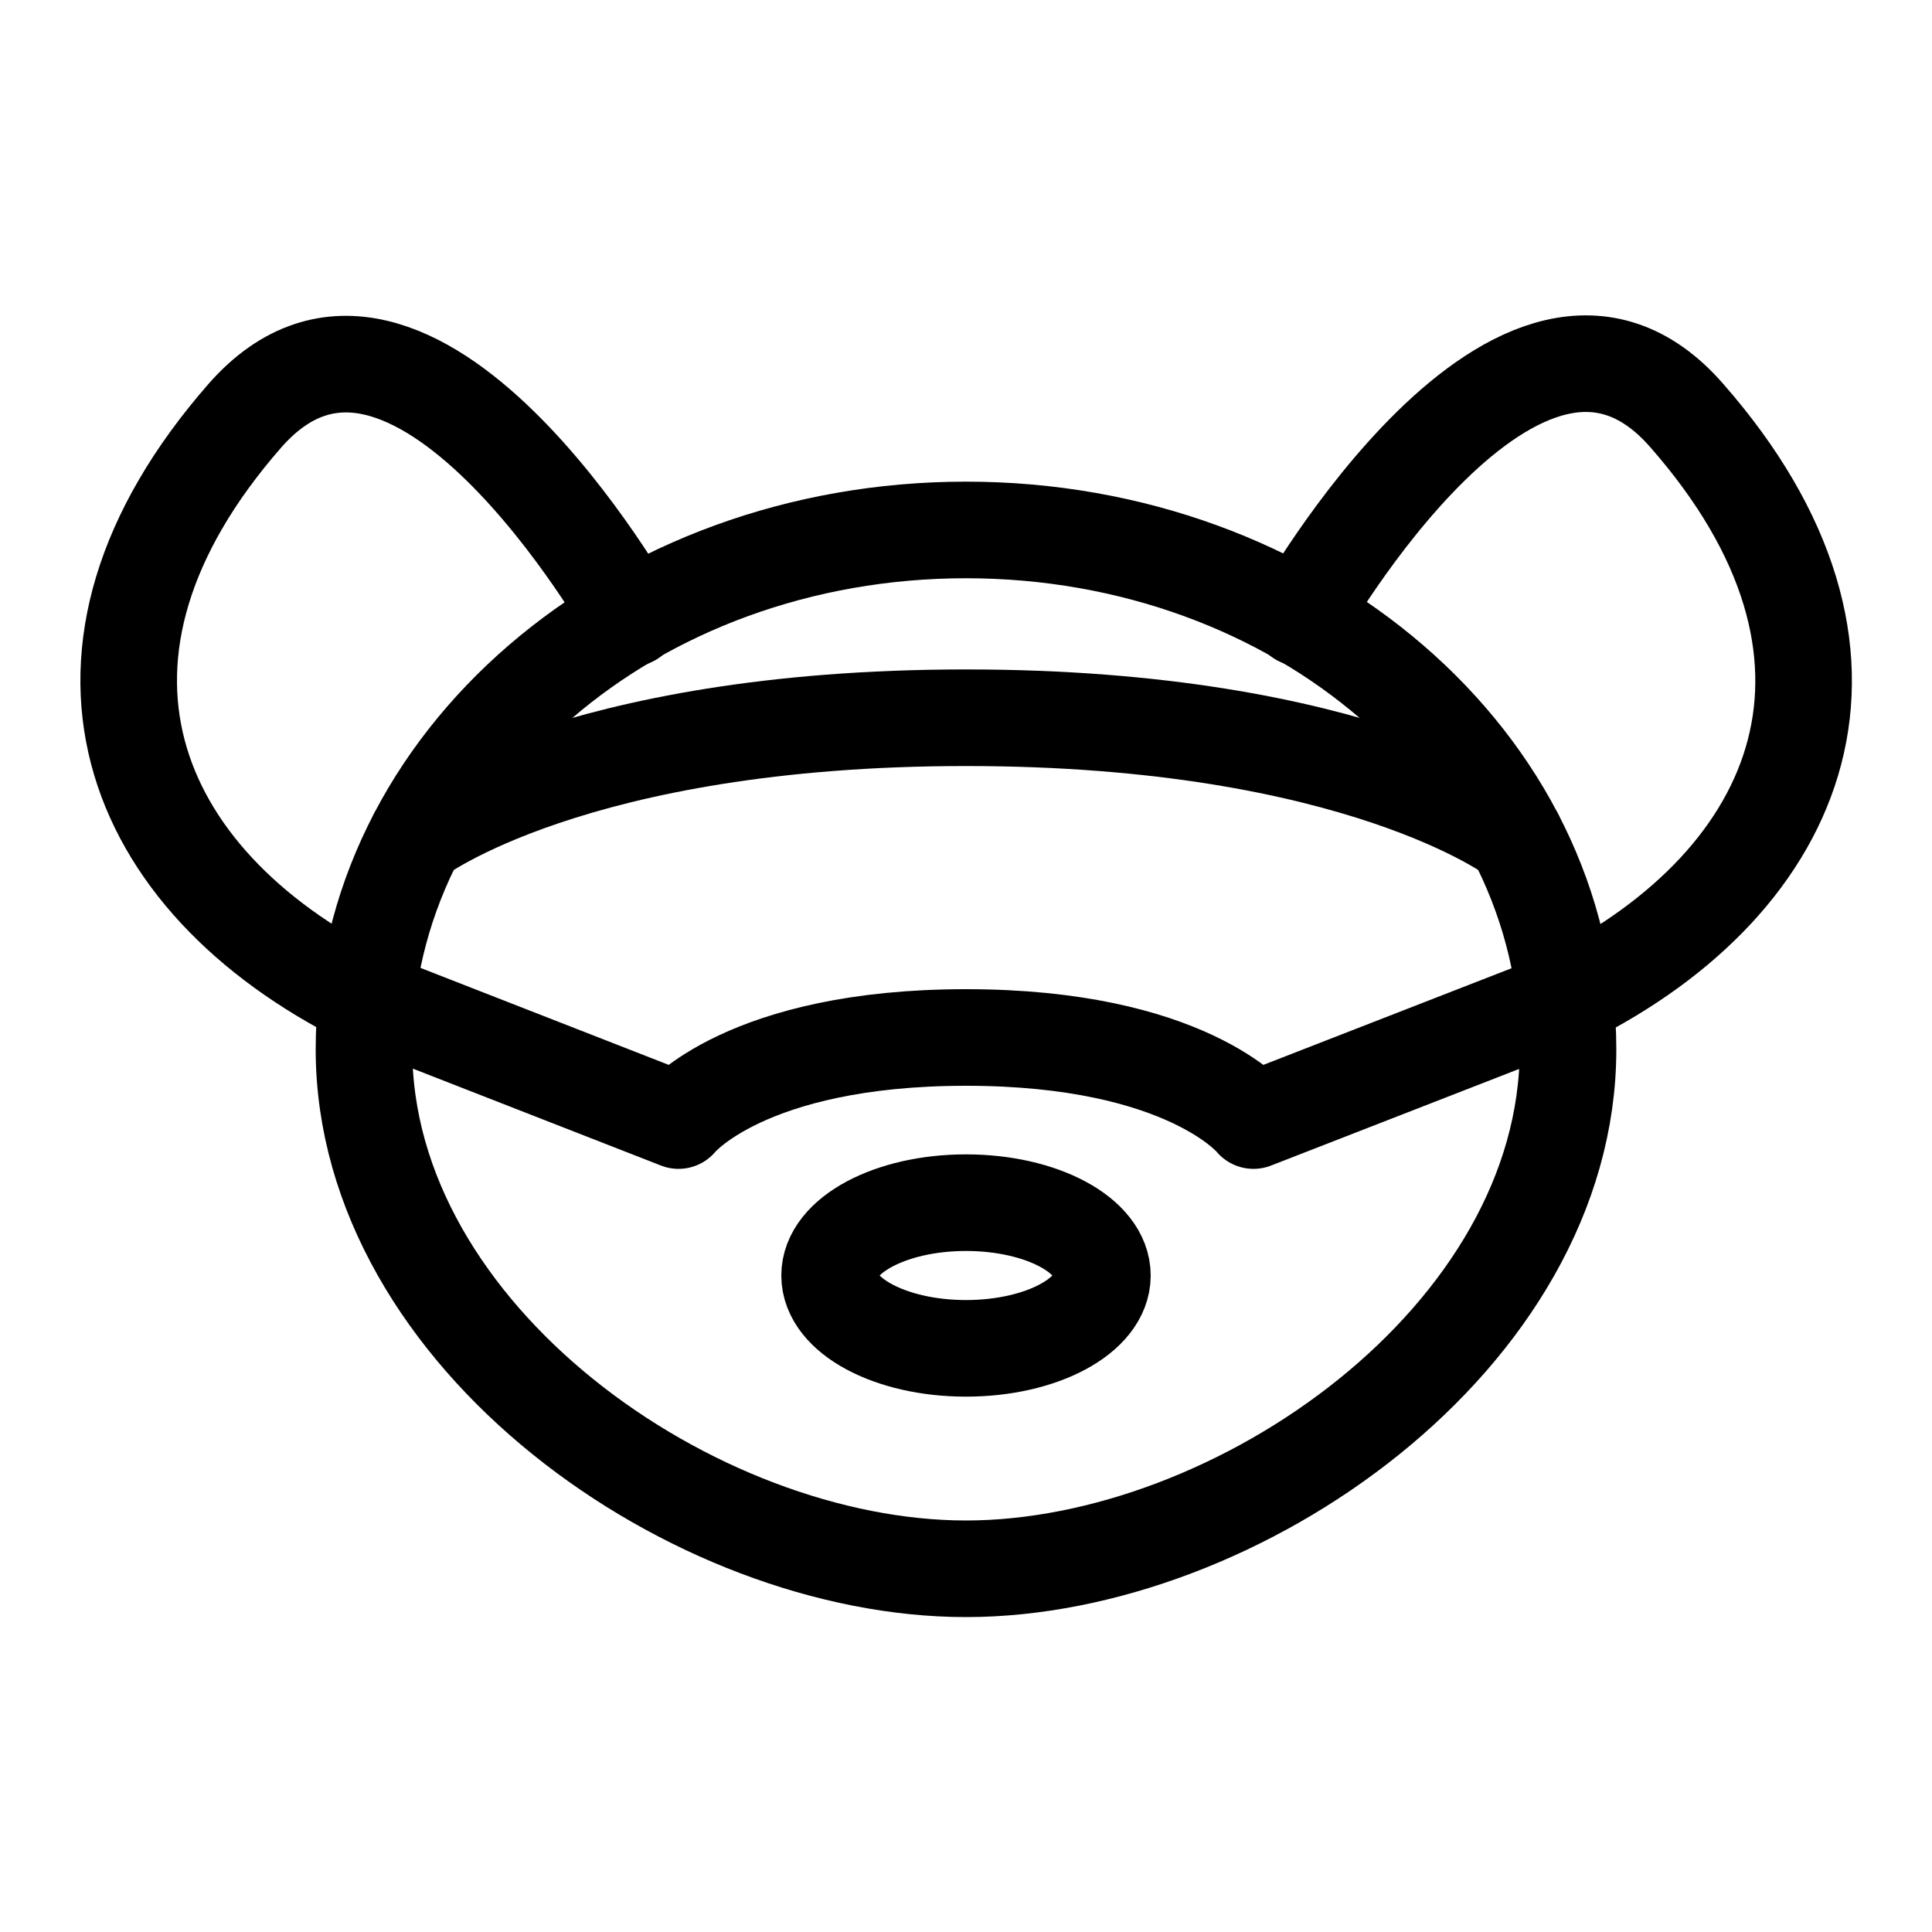<svg id="Layer_1" data-name="Layer 1" xmlns="http://www.w3.org/2000/svg" viewBox="0 0 100 100"><defs><style>.cls-1{fill:none;stroke:#000;stroke-linecap:round;stroke-linejoin:round;stroke-width:5px;}</style></defs><title>cManager</title><path class="cls-1" d="M32.68,32s-11.41-20.26-20-10.49C1.89,33.84,6.62,45.53,18.84,51.64L35.12,58S38.58,53.7,50,53.7,64.88,58,64.88,58l16.28-6.34c12.22-6.11,17-17.8,6.13-30.17-8.55-9.78-20,10.49-20,10.49"/><path class="cls-1" d="M50,27.43c-17.21,0-31.16,12-31.16,26.88S35.93,81.2,50,81.2h0c14.05,0,31.16-12,31.16-26.88S67.22,27.43,50,27.43"/><path class="cls-1" d="M50,62.25c-3.9,0-7.06,1.69-7.06,3.77s3.16,3.77,7.06,3.77h0c3.9,0,7.06-1.69,7.06-3.77S53.91,62.25,50,62.25"/><path class="cls-1" d="M21.56,43.31S29.65,37.15,50,37.15s28.44,6.16,28.44,6.16"/></svg>